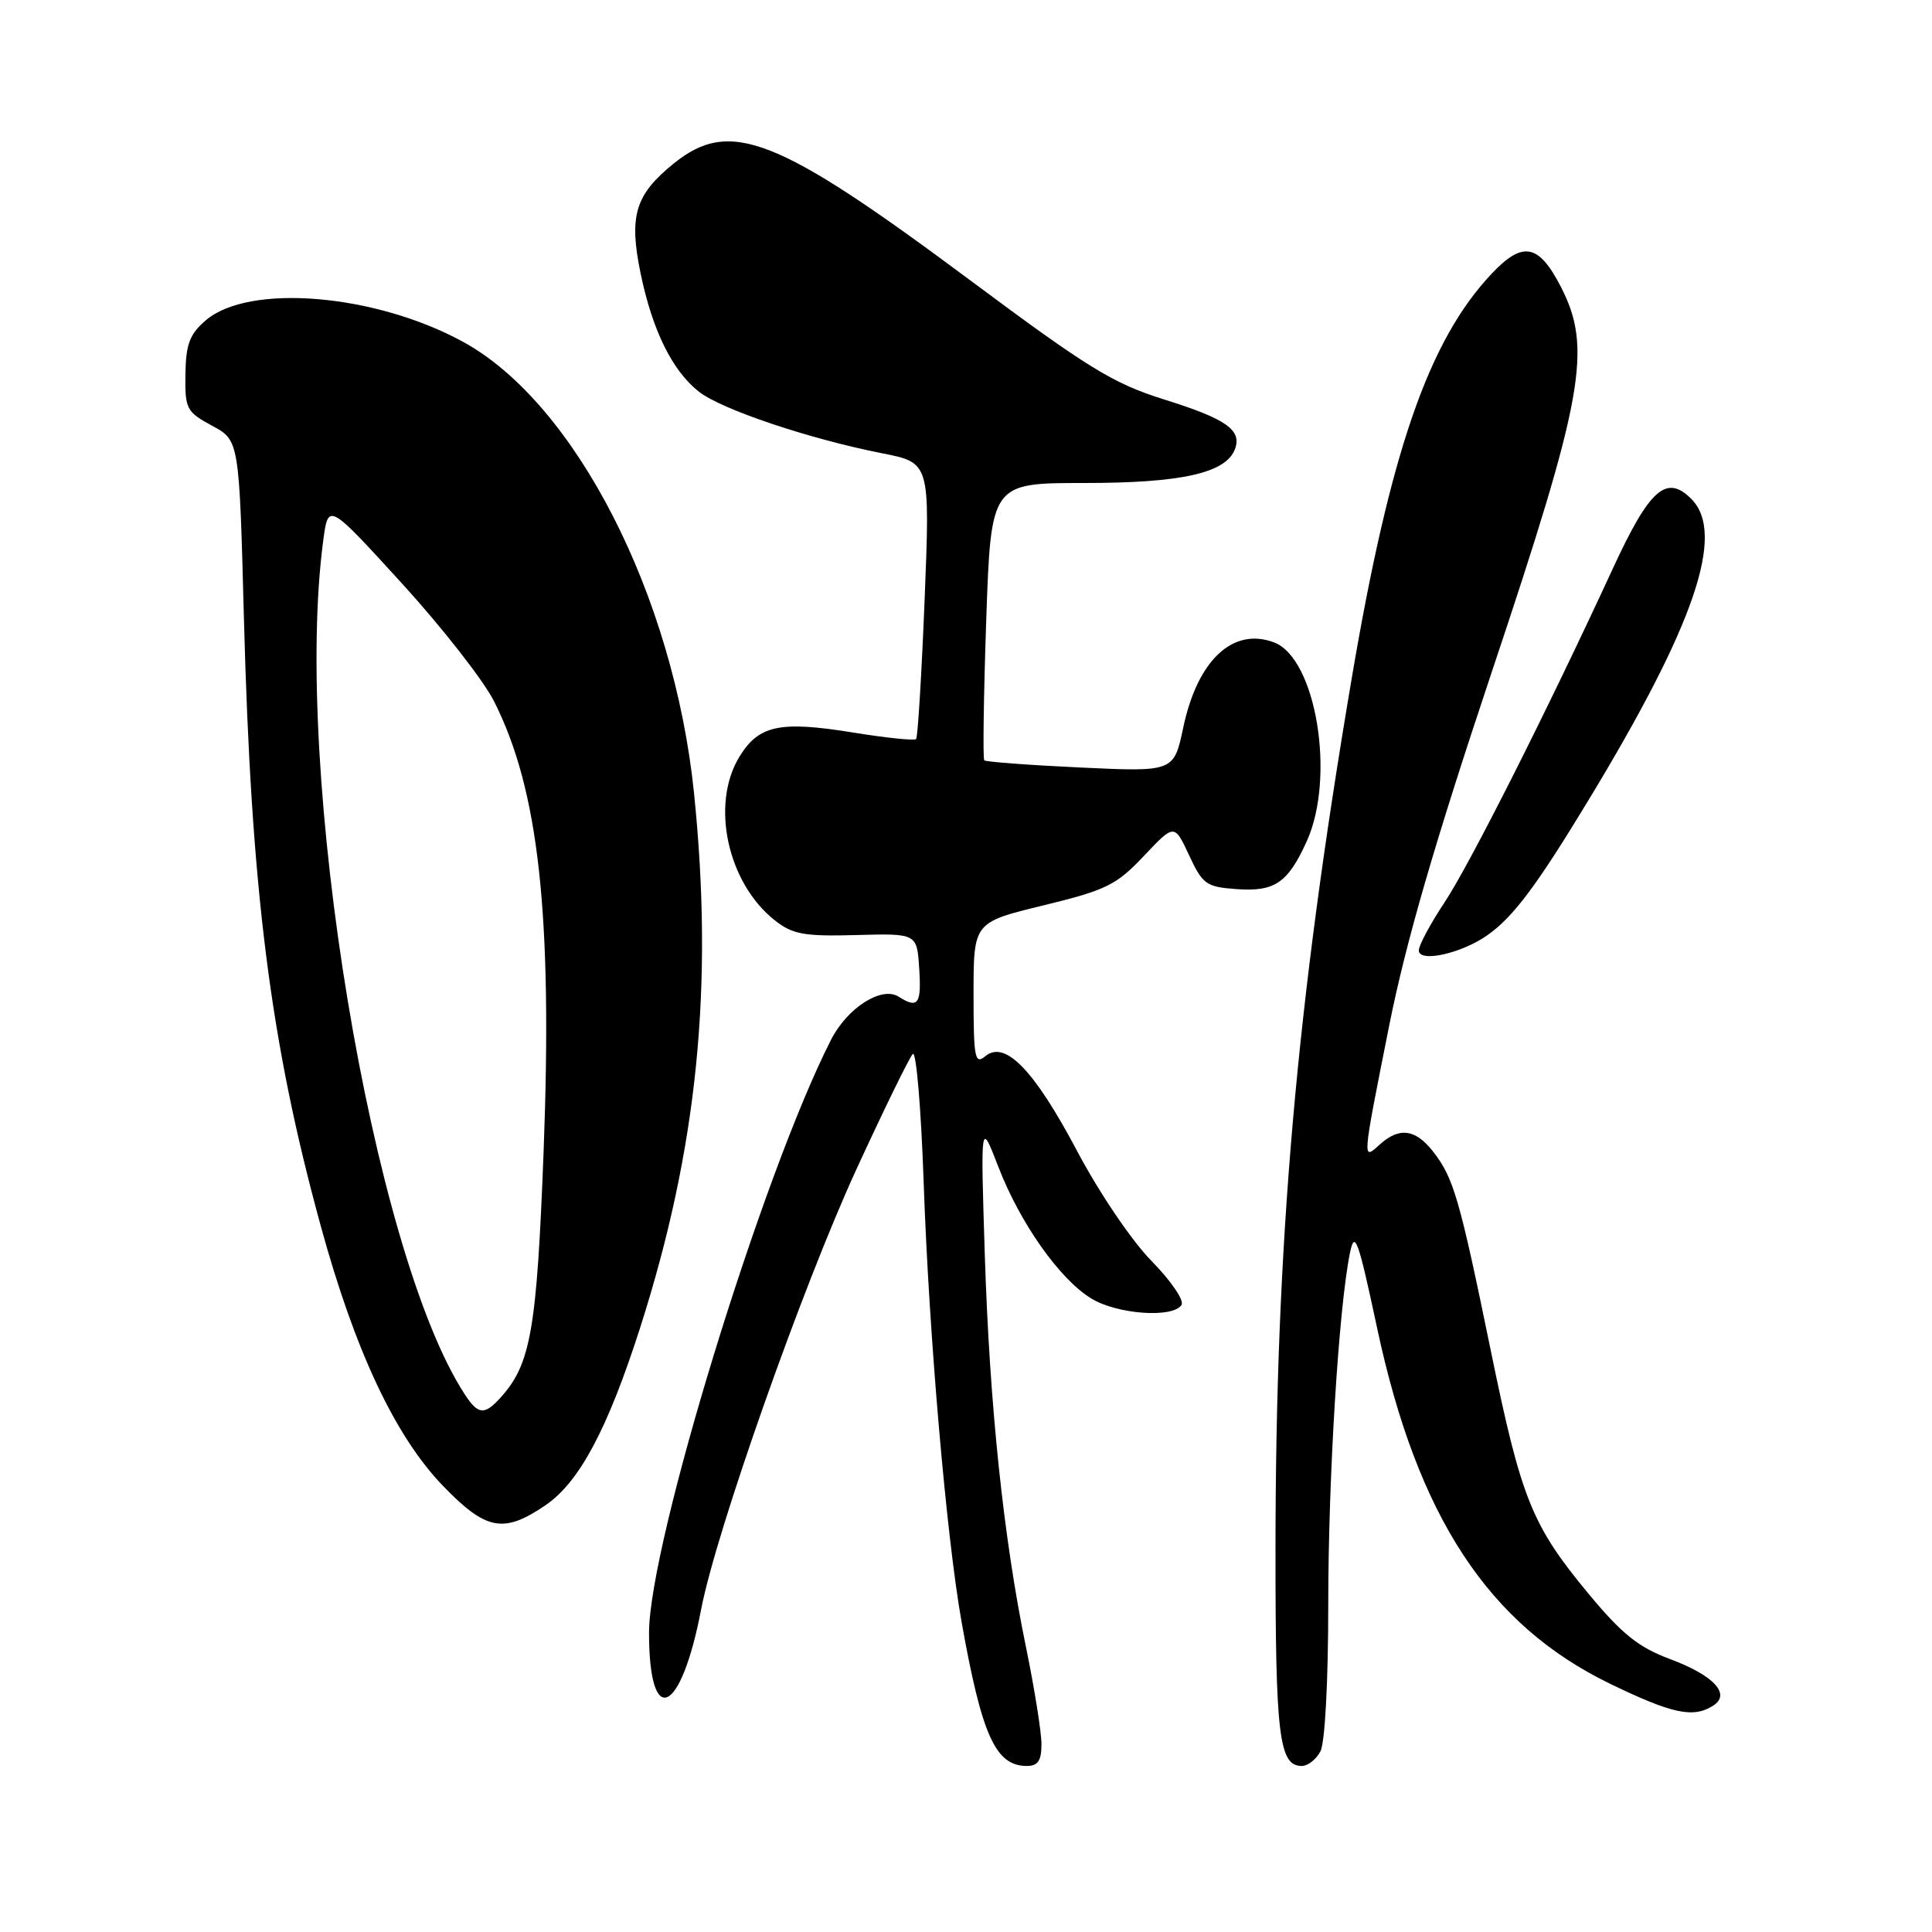 <?xml version="1.0" encoding="UTF-8" standalone="no"?>
<!DOCTYPE svg PUBLIC "-//W3C//DTD SVG 1.1//EN" "http://www.w3.org/Graphics/SVG/1.1/DTD/svg11.dtd" >
<svg xmlns="http://www.w3.org/2000/svg" xmlns:xlink="http://www.w3.org/1999/xlink" version="1.1" viewBox="0 0 256 256">
 <g >
 <path fill="currentColor"
d=" M 138.00 231.11 C 138.00 229.52 137.08 223.78 135.97 218.36 C 132.97 203.85 131.13 186.28 130.49 166.25 C 129.93 148.50 129.93 148.50 132.27 154.57 C 135.16 162.06 140.36 169.44 144.57 172.04 C 148.00 174.16 155.45 174.70 156.56 172.90 C 156.93 172.30 155.14 169.69 152.59 167.09 C 149.96 164.42 145.67 158.08 142.72 152.51 C 137.02 141.75 133.17 137.78 130.55 139.96 C 129.17 141.10 129.00 140.20 129.00 131.73 C 129.00 122.22 129.00 122.22 138.25 119.97 C 146.58 117.94 147.91 117.29 151.56 113.43 C 155.61 109.14 155.61 109.14 157.56 113.32 C 159.35 117.18 159.83 117.52 163.82 117.81 C 168.91 118.18 170.63 117.01 173.14 111.50 C 177.00 103.01 174.40 87.20 168.79 85.11 C 163.35 83.08 158.67 87.49 156.79 96.39 C 155.54 102.28 155.54 102.28 143.16 101.70 C 136.35 101.38 130.62 100.95 130.42 100.75 C 130.22 100.55 130.34 92.20 130.68 82.19 C 131.31 64.00 131.31 64.00 143.69 64.00 C 156.55 64.00 162.42 62.69 163.63 59.53 C 164.60 56.99 162.50 55.51 154.28 52.94 C 147.48 50.81 144.24 48.82 128.50 37.10 C 102.94 18.07 96.74 15.63 89.28 21.66 C 84.16 25.79 83.31 28.60 84.88 36.21 C 86.44 43.77 89.08 49.13 92.61 51.90 C 95.59 54.25 107.24 58.16 116.87 60.06 C 123.24 61.31 123.24 61.31 122.52 79.40 C 122.12 89.36 121.61 97.69 121.39 97.93 C 121.16 98.16 117.39 97.77 113.01 97.06 C 103.33 95.49 100.53 96.09 97.97 100.28 C 94.13 106.58 96.39 117.02 102.68 121.96 C 105.03 123.81 106.54 124.09 113.46 123.90 C 121.50 123.68 121.50 123.68 121.80 128.34 C 122.11 133.07 121.65 133.70 119.06 132.06 C 116.82 130.64 112.27 133.54 110.12 137.77 C 101.02 155.60 86.00 204.55 86.00 216.35 C 86.00 229.15 90.22 227.27 92.90 213.27 C 94.86 203.00 106.33 170.50 113.45 155.00 C 117.12 147.03 120.49 140.12 120.95 139.66 C 121.40 139.20 122.05 146.85 122.39 156.66 C 123.08 176.71 125.41 203.72 127.43 215.00 C 130.11 230.01 131.92 234.00 136.07 234.00 C 137.53 234.00 138.00 233.30 138.00 231.11 Z  M 174.96 232.07 C 175.57 230.94 176.00 222.78 176.00 212.62 C 176.00 195.74 177.39 173.26 178.88 166.00 C 179.51 162.94 179.96 164.18 182.48 176.00 C 187.82 200.98 197.21 215.30 213.37 223.12 C 221.59 227.10 224.37 227.69 227.00 226.01 C 229.40 224.48 227.10 222.00 221.25 219.82 C 217.12 218.28 214.91 216.51 210.54 211.24 C 202.96 202.10 201.58 198.68 197.51 178.83 C 193.39 158.75 192.60 156.04 189.87 152.56 C 187.54 149.60 185.41 149.32 182.83 151.65 C 180.48 153.78 180.46 154.06 184.07 135.92 C 186.28 124.84 190.12 111.63 197.68 89.00 C 209.86 52.58 211.02 46.14 206.82 38.00 C 203.88 32.29 201.77 31.90 197.64 36.28 C 189.29 45.14 184.19 59.90 179.09 90.00 C 171.78 133.14 169.02 164.65 169.01 205.32 C 169.00 230.06 169.48 234.00 172.50 234.00 C 173.29 234.00 174.40 233.13 174.96 232.07 Z  M 72.27 199.46 C 76.77 196.40 80.53 189.34 84.85 175.84 C 92.42 152.13 94.58 130.65 91.96 105.08 C 89.27 78.89 76.24 53.44 61.37 45.30 C 49.70 38.92 32.99 37.53 27.26 42.45 C 25.13 44.28 24.63 45.61 24.57 49.58 C 24.50 54.18 24.70 54.57 28.10 56.41 C 31.70 58.35 31.70 58.35 32.32 81.93 C 33.28 118.01 35.80 137.99 42.50 162.44 C 47.04 179.01 52.35 190.29 58.69 196.88 C 64.40 202.79 66.72 203.24 72.27 199.46 Z  M 197.10 123.91 C 200.52 121.50 203.60 117.39 210.45 106.08 C 224.57 82.80 228.70 70.70 224.10 66.10 C 220.81 62.81 218.58 64.78 213.74 75.27 C 205.02 94.17 194.75 114.53 191.43 119.54 C 189.54 122.38 188.00 125.26 188.00 125.93 C 188.00 127.60 193.67 126.34 197.10 123.91 Z  M 61.58 184.75 C 49.32 166.01 38.74 102.09 42.84 71.56 C 43.50 66.62 43.50 66.62 53.20 77.24 C 58.53 83.08 64.05 90.13 65.46 92.92 C 71.40 104.65 73.22 121.21 72.03 152.61 C 71.12 176.26 70.34 180.76 66.31 185.21 C 64.19 187.55 63.35 187.47 61.58 184.75 Z "/>
</g>
</svg>